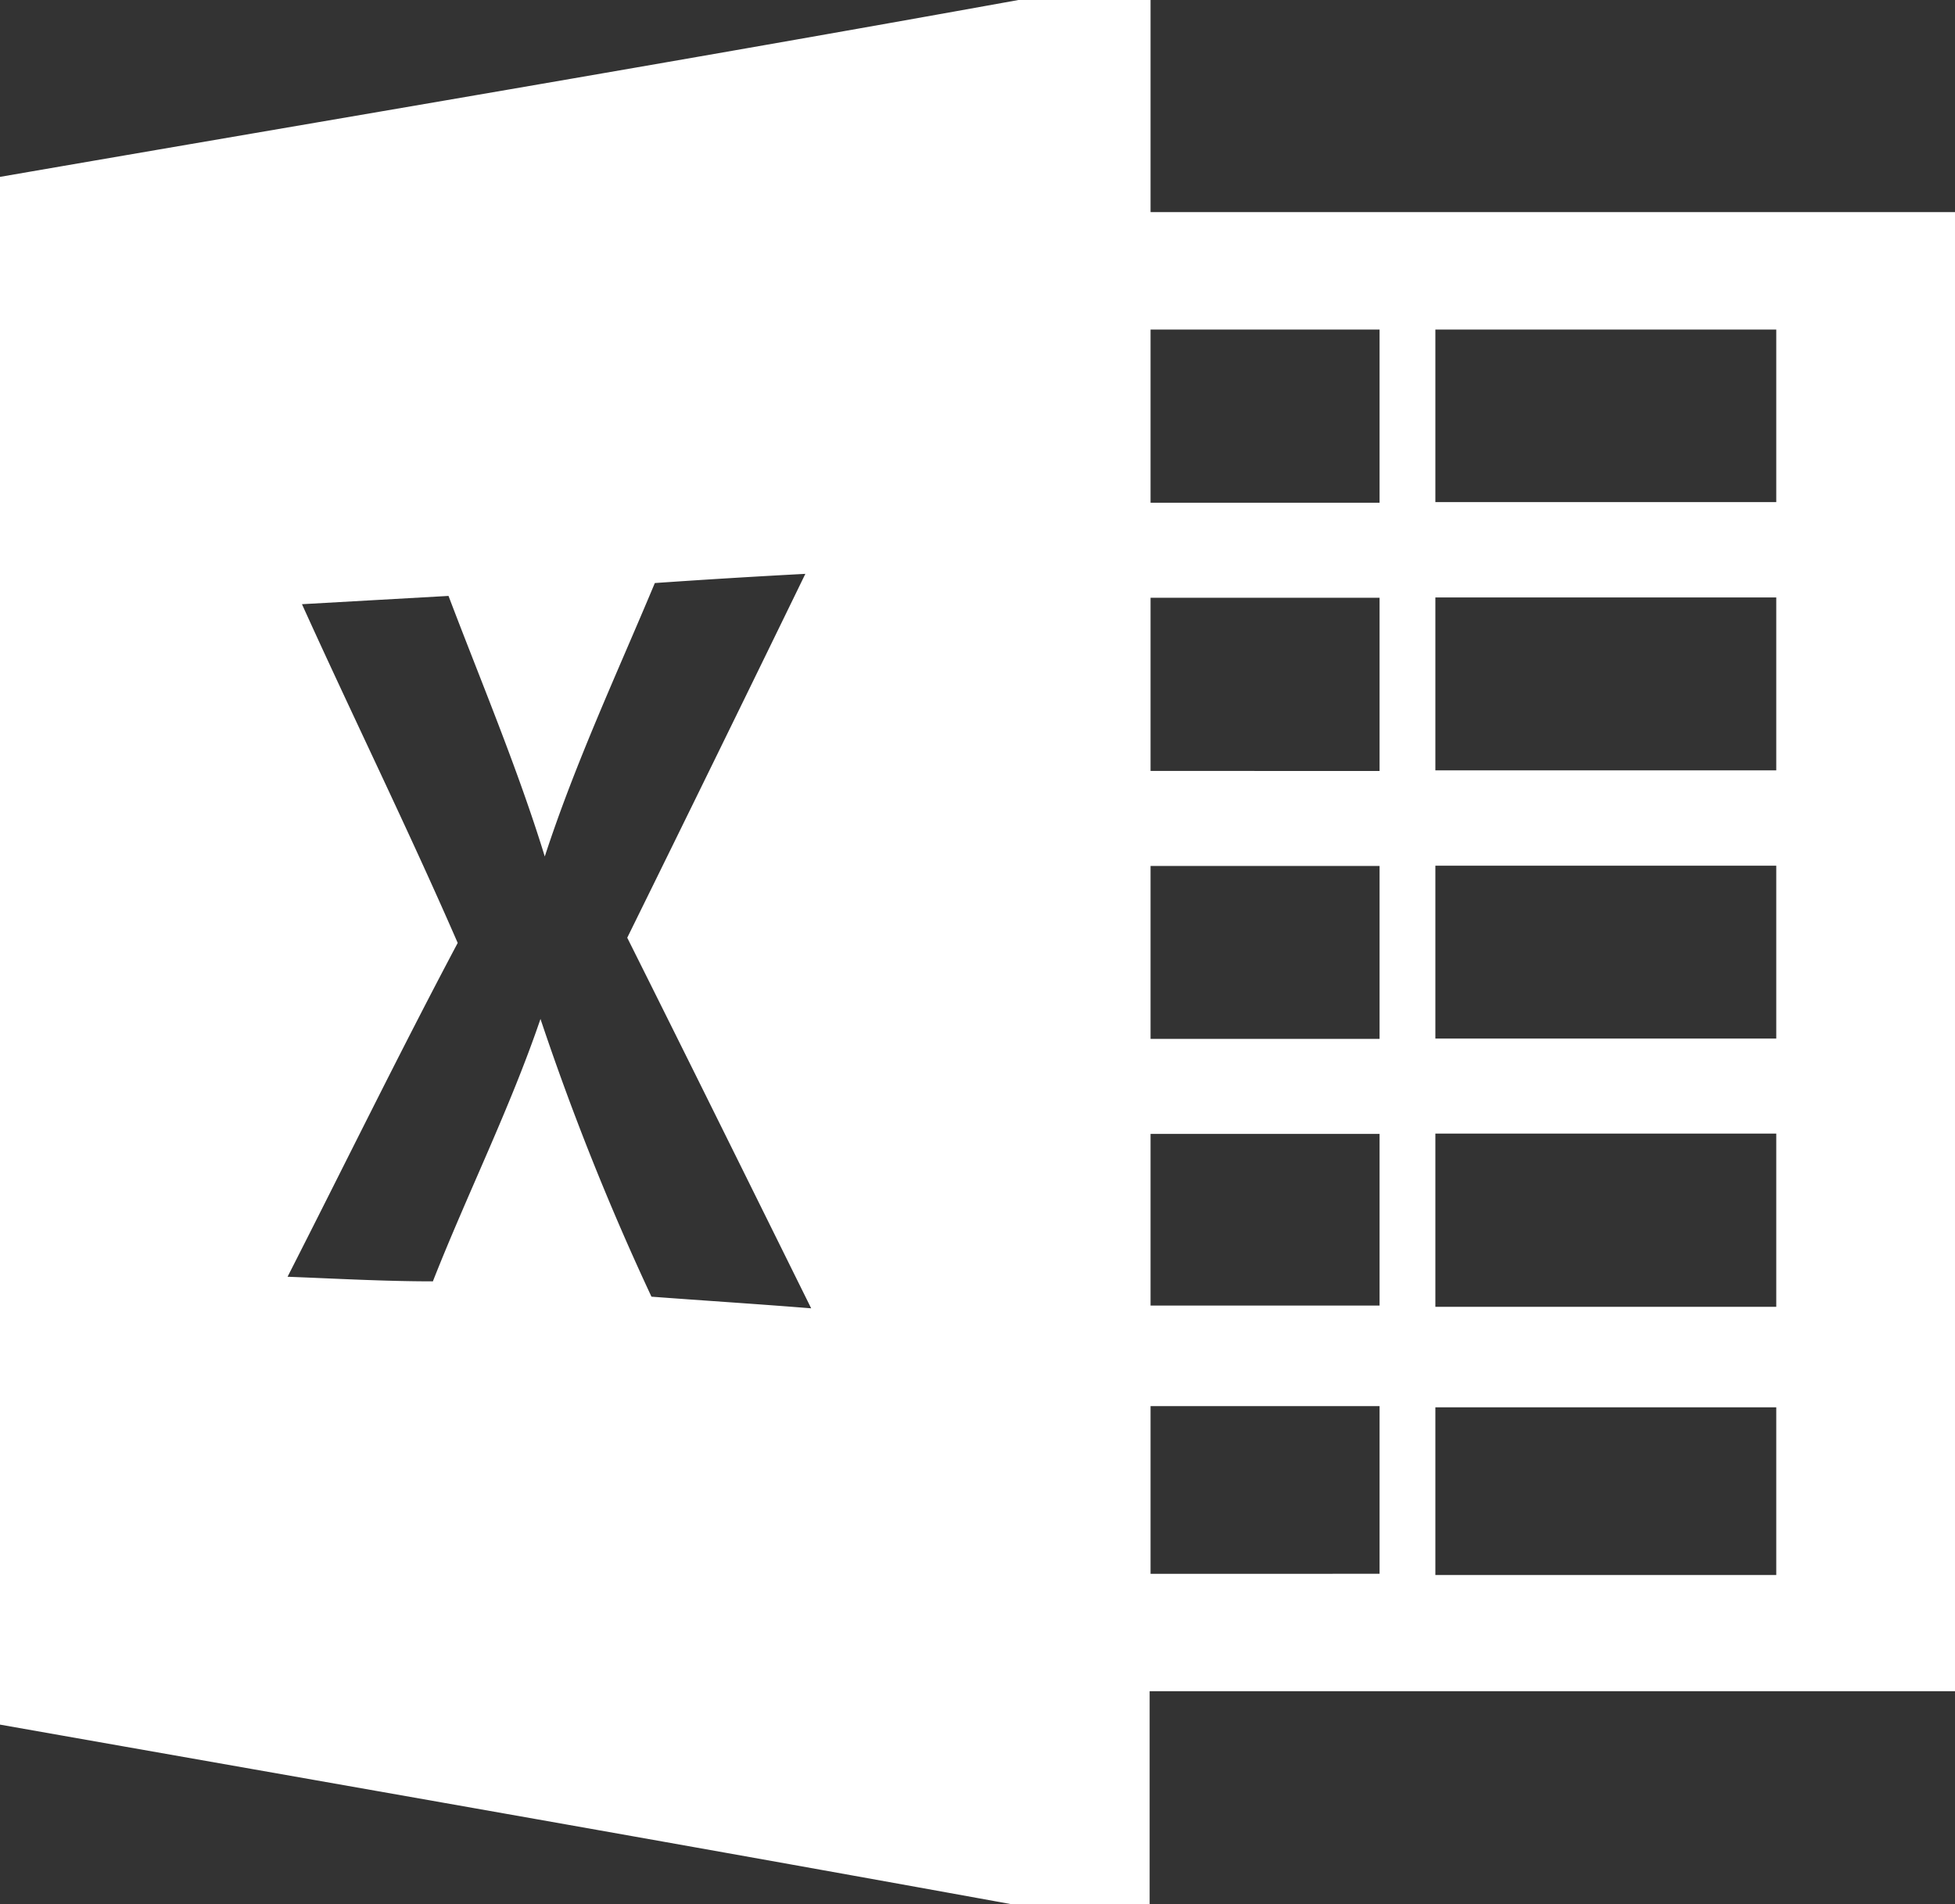<svg xmlns="http://www.w3.org/2000/svg" width="63.77" height="62.12" viewBox="0 0 63.77 62.12"><rect x="0" y="0" width="63.77" height="62.12" fill="#333333" stroke="none"/><g transform="translate(-20.37 -22.41)"><path d="M55.9,75.79V22.41H51.59c-11.07,2-22.11,3.85-33.22,5.77V78.67c10.93,1.93,22,3.86,33,5.86h4.5V75.79ZM39.62,64.71A85.15,85.15,0,0,1,36,55.65c-1,2.93-2.38,5.69-3.51,8.56-1.58,0-3.16-.09-4.74-.15,1.85-3.63,3.64-7.29,5.55-10.89-1.62-3.72-3.41-7.36-5.08-11.05L33,41.85c1.07,2.82,2.25,5.61,3.14,8.5,1-3.07,2.37-6,3.59-8.92q2.45-.17,4.91-.3Q41.76,47.05,38.83,53c2,4,4,8.05,6,12.09C43.09,64.95,41.36,64.84,39.62,64.71Z" transform="translate(2)" fill="#fff"/><path d="M57.72,29.33v3.83h7.65v5.65H57.72v3.1h7.65v5.65H57.72v3.1h7.65V56.3H57.72v3.1h7.65V65H57.72v3.28h7.65v5.47H57.72v3.83H84.14V29.33ZM78.31,73.79H67.19V68.32H78.31Zm0-8.75H67.19V59.39H78.31Zm0-8.75H67.19V50.65H78.31Zm0-8.75H67.19V41.9H78.31Zm0-8.75H67.19V33.16H78.31Z" fill="#fff"/></g></svg>